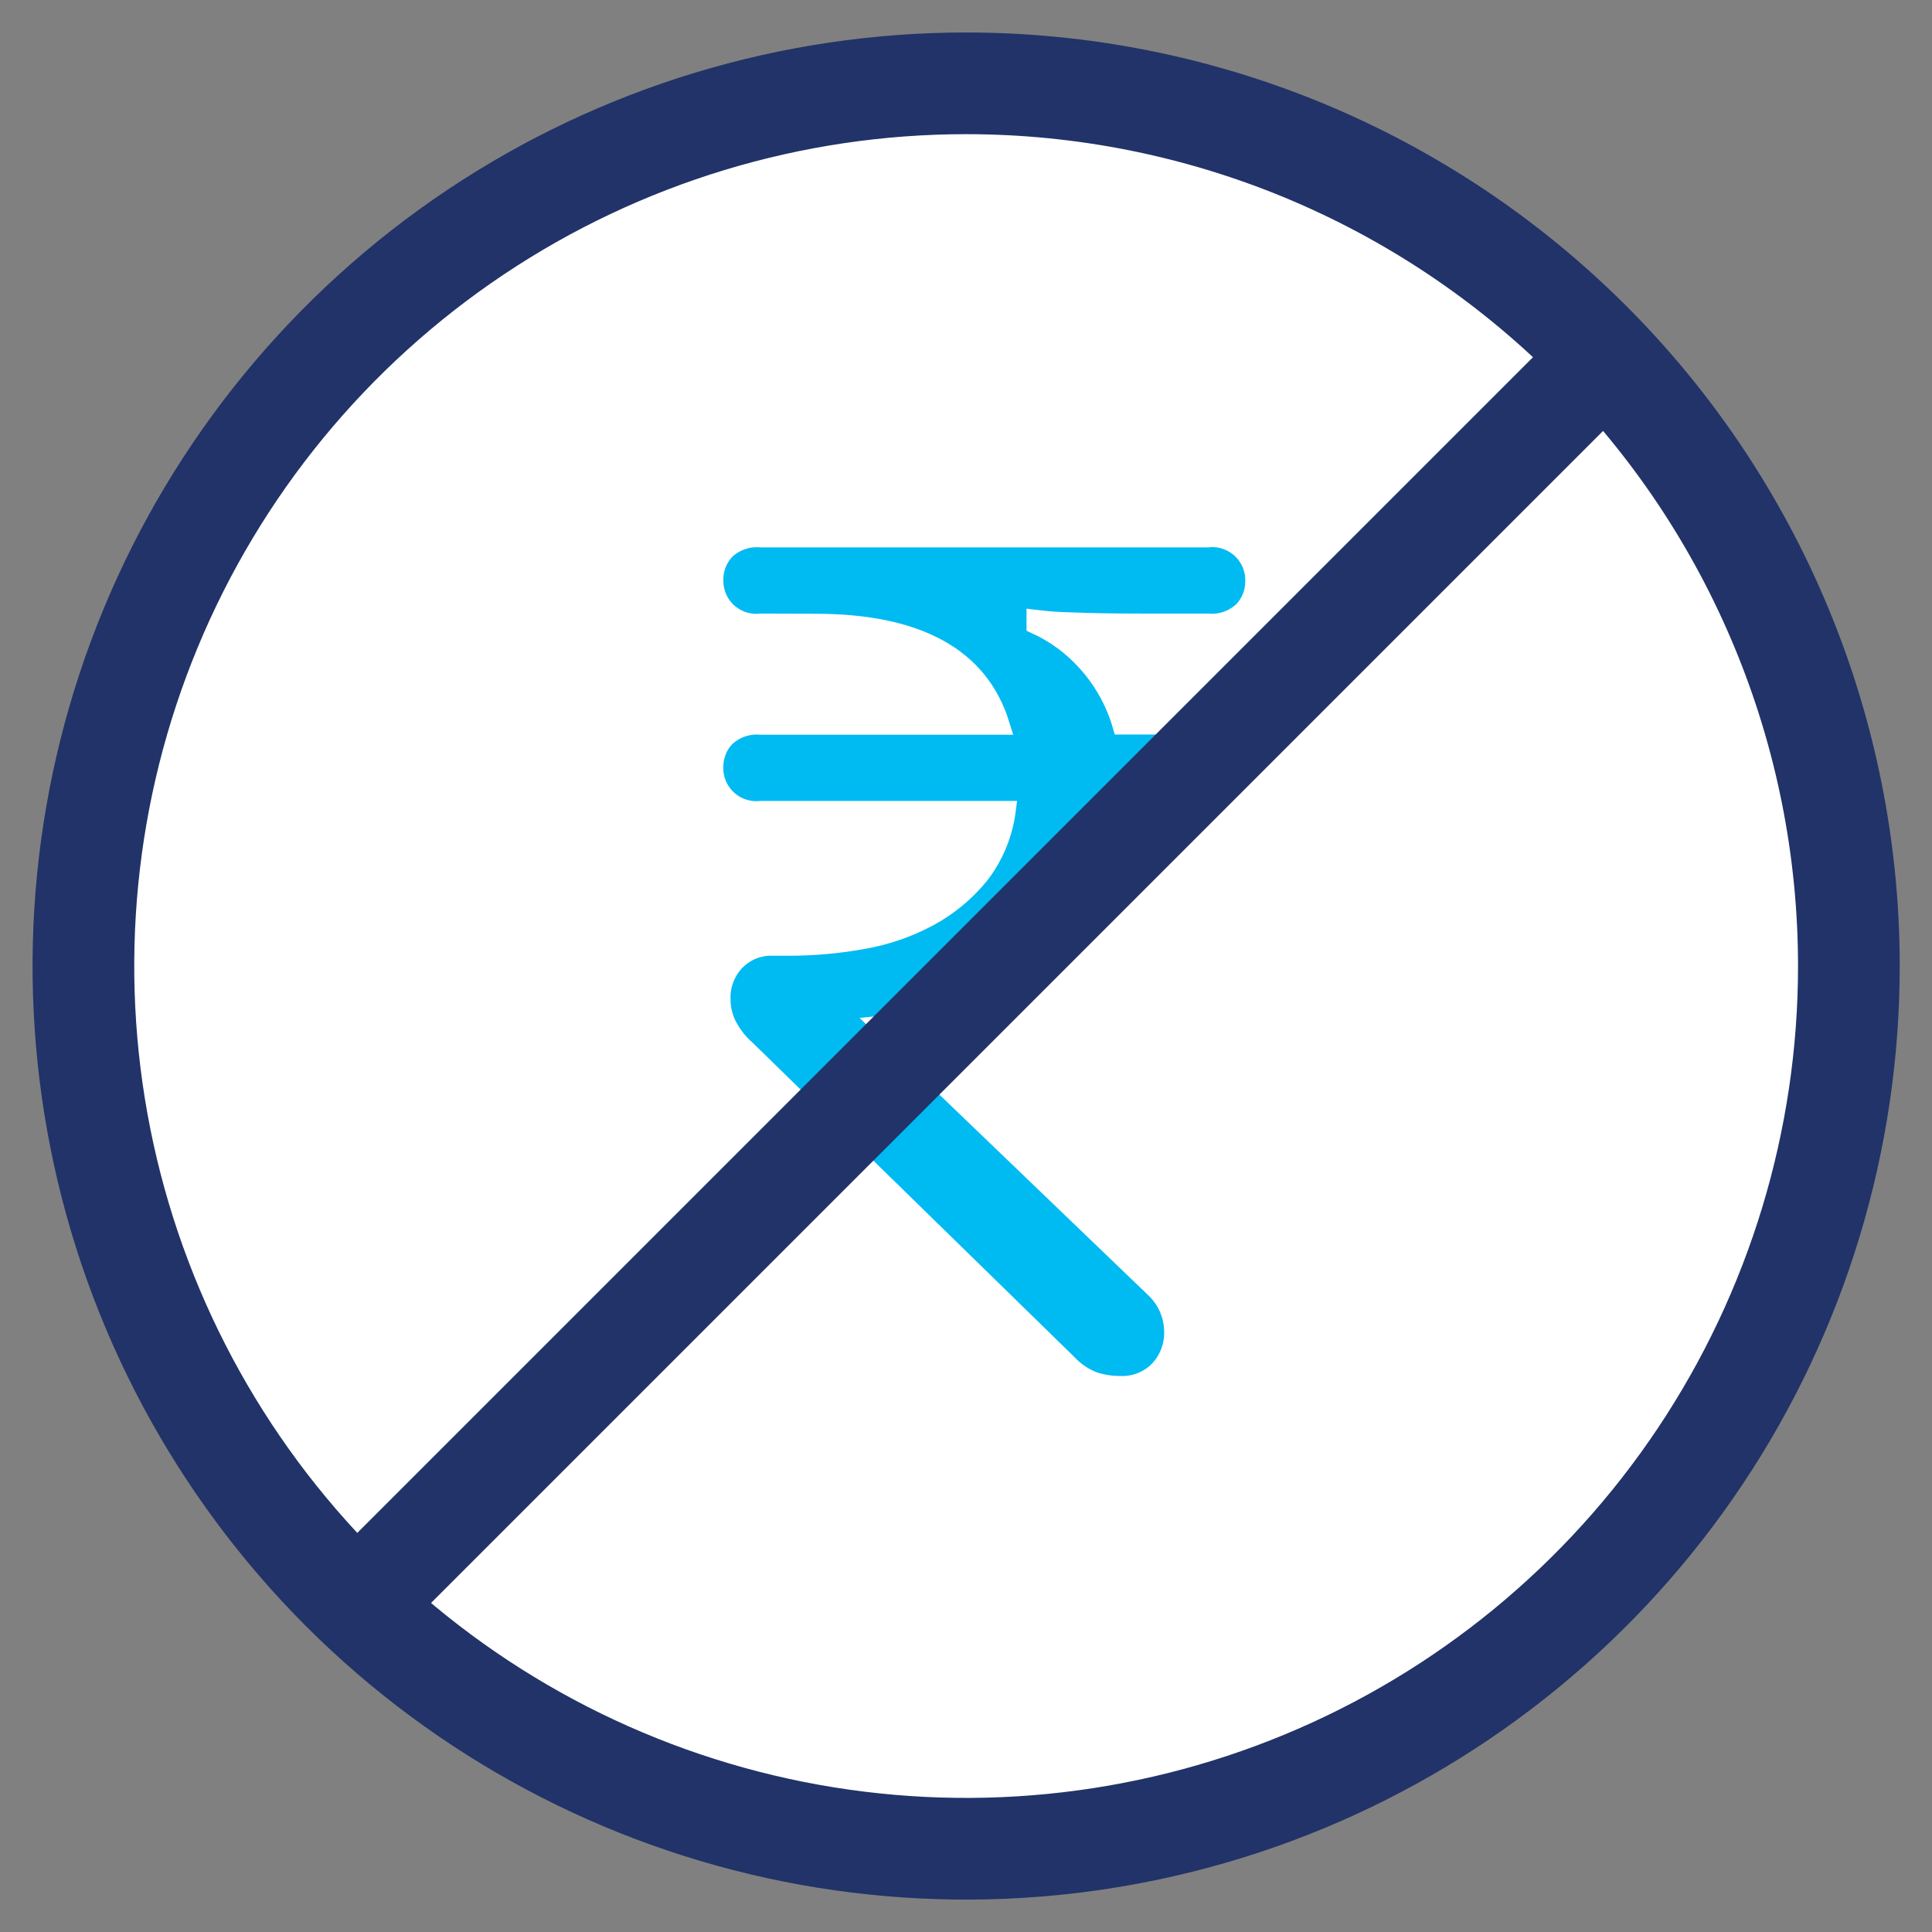 <svg width="38" height="38" viewBox="0 0 38 38" fill="none" xmlns="http://www.w3.org/2000/svg">
<rect x="0" y="0" width="38" height="38" fill="#808080" stroke="none"/>
<path d="M36.365 19.001C36.365 22.435 35.346 25.792 33.438 28.647C31.531 31.502 28.819 33.727 25.647 35.041C22.474 36.355 18.983 36.699 15.615 36.029C12.248 35.359 9.154 33.706 6.726 31.278C4.298 28.849 2.644 25.756 1.974 22.388C1.304 19.02 1.648 15.529 2.962 12.357C4.276 9.184 6.501 6.473 9.356 4.565C12.212 2.657 15.568 1.639 19.002 1.639C21.282 1.639 23.54 2.088 25.647 2.96C27.753 3.833 29.667 5.112 31.279 6.724C32.892 8.336 34.171 10.25 35.043 12.357C35.916 14.463 36.365 16.721 36.365 19.001Z" fill="white" stroke="#213368" stroke-width="2" stroke-linecap="round" stroke-linejoin="round"/>
<path d="M14.962 12.26C14.843 12.273 14.723 12.259 14.61 12.222C14.497 12.184 14.393 12.123 14.305 12.042C14.218 11.961 14.148 11.862 14.102 11.752C14.056 11.642 14.033 11.524 14.036 11.404C14.034 11.188 14.115 10.98 14.262 10.822C14.354 10.733 14.465 10.665 14.586 10.623C14.707 10.58 14.835 10.564 14.963 10.575H23.758C23.877 10.562 23.996 10.575 24.11 10.613C24.223 10.651 24.327 10.712 24.414 10.793C24.502 10.874 24.571 10.973 24.618 11.083C24.664 11.192 24.687 11.311 24.684 11.43C24.686 11.646 24.605 11.855 24.458 12.013C24.366 12.101 24.255 12.169 24.134 12.212C24.014 12.254 23.885 12.271 23.757 12.26H22.474C21.919 12.26 21.451 12.252 21.072 12.236C20.841 12.232 20.611 12.216 20.382 12.188V12.283C20.752 12.453 21.083 12.695 21.357 12.996C21.689 13.356 21.933 13.787 22.07 14.256H23.758C23.877 14.244 23.997 14.257 24.11 14.294C24.223 14.332 24.327 14.393 24.415 14.475C24.502 14.556 24.572 14.654 24.618 14.764C24.664 14.874 24.687 14.993 24.684 15.112C24.686 15.328 24.605 15.536 24.458 15.694C24.366 15.783 24.255 15.851 24.134 15.893C24.014 15.936 23.885 15.952 23.757 15.941H22.189C22.139 16.558 21.957 17.158 21.656 17.699C21.355 18.241 20.941 18.711 20.442 19.078C19.988 19.413 19.482 19.67 18.944 19.839C18.423 20.008 17.885 20.12 17.34 20.172L22.709 25.33C22.827 25.439 22.922 25.572 22.987 25.719C23.052 25.866 23.087 26.025 23.089 26.186C23.097 26.467 22.994 26.74 22.804 26.946C22.703 27.051 22.581 27.133 22.445 27.186C22.31 27.239 22.165 27.263 22.019 27.255C21.846 27.255 21.673 27.227 21.508 27.172C21.314 27.098 21.139 26.98 20.997 26.827L14.675 20.651C14.518 20.515 14.389 20.349 14.295 20.163C14.217 20.005 14.177 19.83 14.177 19.653C14.172 19.516 14.195 19.379 14.244 19.25C14.293 19.122 14.367 19.004 14.462 18.904C14.557 18.806 14.672 18.729 14.799 18.677C14.926 18.626 15.062 18.602 15.199 18.607H15.507C15.997 18.607 16.486 18.564 16.969 18.477C17.426 18.398 17.868 18.246 18.276 18.025C18.656 17.819 18.991 17.54 19.264 17.205C19.547 16.839 19.727 16.404 19.787 15.945H14.961C14.842 15.957 14.723 15.944 14.609 15.906C14.496 15.868 14.392 15.807 14.305 15.726C14.217 15.645 14.148 15.546 14.101 15.436C14.055 15.326 14.032 15.208 14.035 15.089C14.033 14.873 14.114 14.664 14.261 14.507C14.354 14.418 14.464 14.35 14.585 14.307C14.706 14.265 14.835 14.249 14.962 14.26H19.669C19.258 12.929 18.046 12.263 16.032 12.263L14.962 12.26Z" fill="#00BAF2" stroke="white" stroke-width="0.383" stroke-miterlimit="10"/>
<path d="M7.746 30.846L31.434 7.158" stroke="#213368" stroke-width="2" stroke-linecap="round" stroke-linejoin="round"/>
</svg>
